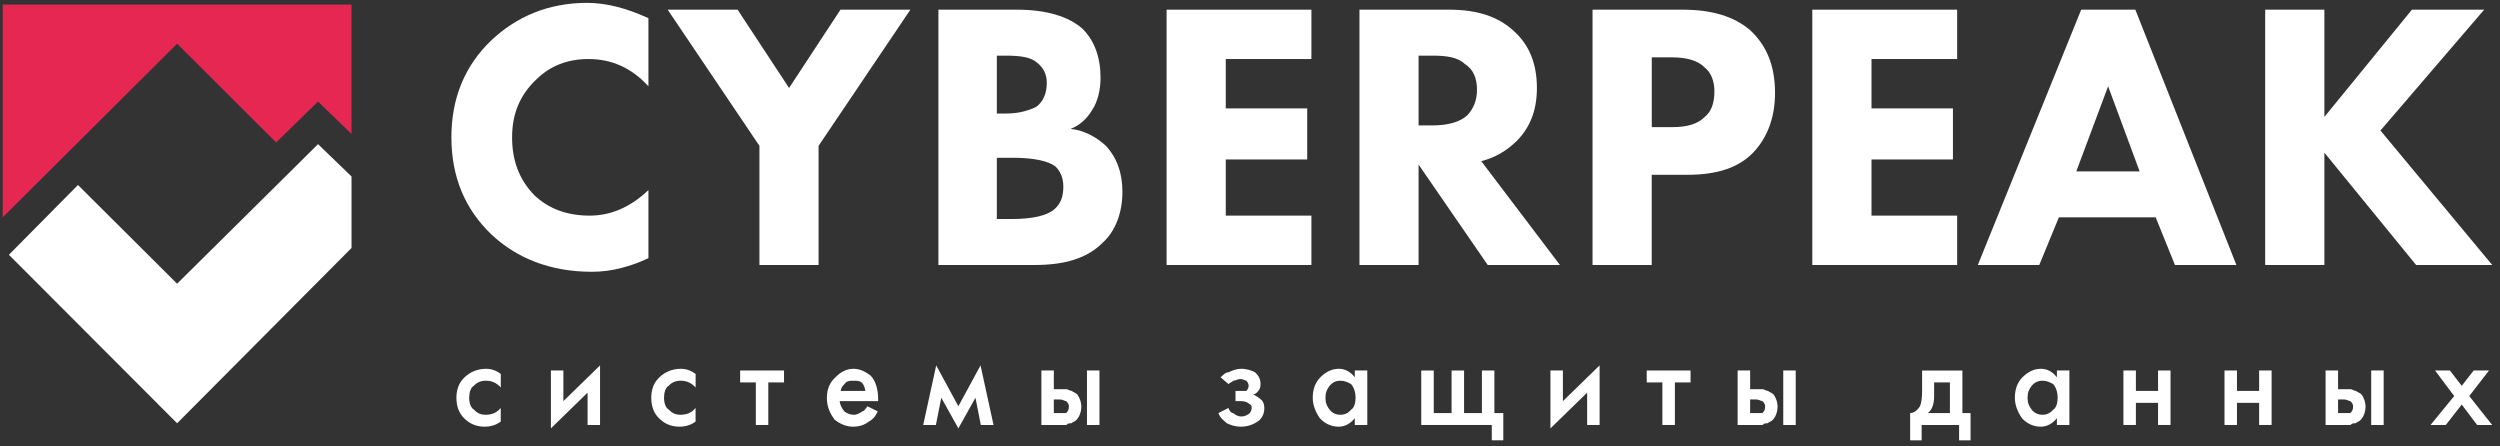 <svg width="196" height="35" viewBox="0 0 196 35" fill="none" xmlns="http://www.w3.org/2000/svg">
    <rect x="0" y="0" width="196" height="35" fill="#333333" stroke="none"/>
    <path fill-rule="evenodd" clip-rule="evenodd" d="M39.262 29.313V30.382C38.911 29.982 38.511 29.848 38.073 29.848C37.698 29.848 37.392 29.981 37.145 30.248C36.906 30.381 36.783 30.782 36.783 31.183C36.783 31.583 36.91 31.984 37.164 32.117C37.4 32.384 37.698 32.517 38.051 32.517C38.536 32.517 38.936 32.383 39.257 31.983V33.052C38.904 33.319 38.474 33.452 37.982 33.452C37.311 33.452 36.773 33.185 36.382 32.785C35.982 32.384 35.783 31.85 35.783 31.183C35.783 30.515 35.997 29.981 36.422 29.581C36.849 29.18 37.4 28.913 38.109 28.913C38.517 28.913 38.902 29.046 39.257 29.313H39.262Z" fill="white"/>
    <path fill-rule="evenodd" clip-rule="evenodd" d="M43.191 29.047H44.169V31.45L47.044 28.646V33.318H46.067V30.782L43.191 33.585V29.047Z" fill="white"/>
    <path fill-rule="evenodd" clip-rule="evenodd" d="M54.537 29.313V30.382C54.185 29.982 53.787 29.848 53.348 29.848C52.973 29.848 52.666 29.981 52.42 30.248C52.174 30.381 52.06 30.782 52.06 31.183C52.06 31.583 52.185 31.984 52.439 32.117C52.676 32.384 52.973 32.517 53.324 32.517C53.81 32.517 54.213 32.383 54.533 31.983V33.052C54.179 33.319 53.749 33.452 53.257 33.452C52.584 33.452 52.049 33.185 51.658 32.785C51.257 32.384 51.059 31.85 51.059 31.183C51.059 30.515 51.272 29.981 51.697 29.581C52.109 29.18 52.676 28.913 53.384 28.913C53.792 28.913 54.175 29.046 54.533 29.313H54.537Z" fill="white"/>
    <path fill-rule="evenodd" clip-rule="evenodd" d="M61.467 29.981H60.235V33.318H59.256V29.981H58.028V29.047H61.467V29.981Z" fill="white"/>
    <path fill-rule="evenodd" clip-rule="evenodd" d="M67.996 31.85L68.814 32.25C68.633 32.651 68.396 32.919 68.107 33.052C67.782 33.319 67.366 33.452 66.868 33.452C66.283 33.452 65.807 33.185 65.45 32.918C65.04 32.384 64.828 31.85 64.828 31.183C64.828 30.515 65.051 29.981 65.5 29.581C65.88 29.18 66.351 28.913 66.908 28.913C67.467 28.913 67.906 29.181 68.256 29.448C68.65 29.848 68.847 30.515 68.847 31.316V31.45H65.829C65.858 31.717 65.976 31.983 66.191 32.25C66.37 32.384 66.621 32.517 66.941 32.517C67.2 32.517 67.422 32.384 67.607 32.25C67.765 32.25 67.892 31.984 68.001 31.85H67.996ZM65.897 30.648H67.846C67.805 30.381 67.704 30.114 67.549 29.981C67.374 29.847 67.155 29.848 66.891 29.848C66.626 29.848 66.383 29.848 66.206 30.115C66.059 30.248 65.958 30.381 65.903 30.648H65.897Z" fill="white"/>
    <path fill-rule="evenodd" clip-rule="evenodd" d="M72.38 33.318L73.398 28.646L75.136 31.85L76.874 28.646L77.893 33.318H76.896L76.476 31.183L75.136 33.585L73.797 31.183L73.375 33.318H72.38Z" fill="white"/>
    <path fill-rule="evenodd" clip-rule="evenodd" d="M81.645 33.318V29.047H82.62V30.515H83.18C83.357 30.515 83.505 30.515 83.618 30.515C83.734 30.515 83.867 30.648 84.026 30.648C84.186 30.782 84.322 30.782 84.446 30.915C84.667 31.182 84.776 31.583 84.776 31.85C84.776 32.251 84.649 32.651 84.396 32.918C84.282 33.051 84.147 33.051 83.993 33.185C83.838 33.185 83.708 33.184 83.607 33.318C83.501 33.318 83.357 33.318 83.17 33.318H81.645ZM82.62 32.385H83.073C83.308 32.385 83.477 32.385 83.581 32.385C83.73 32.251 83.802 32.117 83.802 31.85C83.802 31.717 83.734 31.583 83.592 31.45C83.488 31.45 83.317 31.316 83.078 31.316H82.62V32.385ZM85.219 33.318V29.047H86.198V33.318H85.219Z" fill="white"/>
    <path fill-rule="evenodd" clip-rule="evenodd" d="M96.321 30.115L95.695 29.581C95.856 29.447 96.064 29.18 96.329 29.18C96.609 29.047 96.937 28.913 97.317 28.913C97.757 28.913 98.113 29.047 98.387 29.18C98.679 29.447 98.825 29.715 98.825 30.115C98.825 30.382 98.767 30.515 98.649 30.648C98.547 30.782 98.416 30.915 98.247 30.915C98.502 31.049 98.703 31.182 98.854 31.316C99.033 31.449 99.123 31.716 99.123 31.983C99.123 32.383 99.004 32.651 98.767 32.918C98.446 33.185 97.954 33.452 97.286 33.452C96.837 33.452 96.473 33.318 96.187 33.185C95.892 32.918 95.671 32.785 95.529 32.385L96.31 31.983C96.407 32.25 96.526 32.385 96.682 32.385C96.845 32.518 97.056 32.651 97.308 32.651C97.614 32.651 97.837 32.518 97.98 32.385C98.081 32.251 98.131 32.117 98.131 31.983C98.131 31.85 98.092 31.717 98.005 31.717C97.889 31.584 97.656 31.45 97.304 31.45H96.864V30.648H97.235C97.45 30.648 97.612 30.648 97.716 30.648C97.836 30.515 97.893 30.381 97.893 30.248C97.893 30.114 97.836 29.981 97.716 29.848C97.614 29.848 97.458 29.715 97.246 29.715C97.043 29.715 96.86 29.848 96.696 29.848C96.552 29.981 96.43 29.982 96.326 30.115H96.321Z" fill="white"/>
    <path fill-rule="evenodd" clip-rule="evenodd" d="M106.216 29.581V29.047H107.196V33.318H106.216V32.785C105.892 33.185 105.471 33.452 104.955 33.452C104.338 33.452 103.839 33.185 103.474 32.785C103.103 32.251 102.919 31.717 102.919 31.183C102.919 30.515 103.122 29.981 103.514 29.581C103.912 29.18 104.394 28.913 104.969 28.913C105.494 28.913 105.91 29.18 106.216 29.581ZM105.088 29.848C104.74 29.848 104.462 29.981 104.241 30.248C104.028 30.515 103.916 30.782 103.916 31.183C103.916 31.583 104.028 31.85 104.241 32.117C104.457 32.384 104.74 32.517 105.088 32.517C105.435 32.517 105.7 32.384 105.928 32.117C106.163 31.984 106.278 31.583 106.278 31.183C106.278 30.782 106.163 30.382 105.928 30.115C105.7 29.982 105.418 29.848 105.088 29.848Z" fill="white"/>
    <path fill-rule="evenodd" clip-rule="evenodd" d="M111.426 33.318V29.048H112.406V32.385H113.804V29.048H114.783V32.385H116.181V29.048H117.16V32.385H117.859V34.52H116.957V33.318H111.426Z" fill="white"/>
    <path fill-rule="evenodd" clip-rule="evenodd" d="M121.554 29.047H122.531V31.45L125.409 28.646V33.318H124.432V30.782L121.554 33.585V29.047Z" fill="white"/>
    <path fill-rule="evenodd" clip-rule="evenodd" d="M132.539 29.981H131.311V33.318H130.331V29.981H129.102V29.047H132.539V29.981Z" fill="white"/>
    <path fill-rule="evenodd" clip-rule="evenodd" d="M136.23 33.318V29.047H137.21V30.515H137.768C137.948 30.515 138.092 30.515 138.208 30.515C138.32 30.515 138.452 30.648 138.611 30.648C138.774 30.782 138.909 30.782 139.034 30.915C139.252 31.182 139.363 31.583 139.363 31.85C139.363 32.251 139.235 32.651 138.985 32.918C138.868 33.051 138.735 33.051 138.581 33.185C138.426 33.185 138.294 33.184 138.192 33.318C138.087 33.318 137.948 33.318 137.758 33.318H136.23ZM137.21 32.385H137.658C137.896 32.385 138.064 32.385 138.172 32.385C138.316 32.251 138.388 32.117 138.388 31.85C138.388 31.717 138.32 31.583 138.179 31.45C138.075 31.45 137.905 31.316 137.668 31.316H137.21V32.385ZM139.807 33.318V29.047H140.784V33.318H139.807Z" fill="white"/>
    <path fill-rule="evenodd" clip-rule="evenodd" d="M150.698 29.048H153.852V32.385H154.492V34.52H153.593V33.318H150.657V34.52H149.756V32.385C150.093 32.385 150.351 32.117 150.526 31.85C150.638 31.583 150.693 31.182 150.693 30.648V29.048H150.698ZM152.873 32.385V29.981H151.635V31.05C151.635 31.717 151.471 32.118 151.146 32.385H152.873Z" fill="white"/>
    <path fill-rule="evenodd" clip-rule="evenodd" d="M161.262 29.581V29.047H162.24V33.318H161.262V32.785C160.936 33.185 160.516 33.452 159.998 33.452C159.383 33.452 158.885 33.185 158.518 32.785C158.153 32.251 157.966 31.717 157.966 31.183C157.966 30.515 158.165 29.981 158.559 29.581C158.958 29.18 159.437 28.913 160.013 28.913C160.538 28.913 160.955 29.18 161.262 29.581ZM160.133 29.848C159.784 29.848 159.507 29.981 159.286 30.248C159.07 30.515 158.961 30.782 158.961 31.183C158.961 31.583 159.07 31.85 159.286 32.117C159.5 32.384 159.784 32.517 160.133 32.517C160.478 32.517 160.745 32.384 160.972 32.117C161.207 31.984 161.321 31.583 161.321 31.183C161.321 30.782 161.207 30.382 160.972 30.115C160.745 29.982 160.461 29.848 160.133 29.848Z" fill="white"/>
    <path fill-rule="evenodd" clip-rule="evenodd" d="M166.476 33.318V29.047H167.454V30.648H169.192V29.047H170.169V33.318H169.192V31.583H167.454V33.318H166.476Z" fill="white"/>
    <path fill-rule="evenodd" clip-rule="evenodd" d="M174.401 33.318V29.047H175.379V30.648H177.116V29.047H178.094V33.318H177.116V31.583H175.379V33.318H174.401Z" fill="white"/>
    <path fill-rule="evenodd" clip-rule="evenodd" d="M182.326 33.318V29.047H183.304V30.515H183.862C184.041 30.515 184.185 30.515 184.303 30.515C184.416 30.515 184.547 30.648 184.707 30.648C184.869 30.782 185.006 30.782 185.129 30.915C185.348 31.182 185.459 31.583 185.459 31.85C185.459 32.251 185.329 32.651 185.078 32.918C184.965 33.051 184.83 33.051 184.677 33.185C184.52 33.185 184.388 33.184 184.287 33.318C184.183 33.318 184.041 33.318 183.853 33.318H182.326ZM183.304 32.385H183.753C183.99 32.385 184.16 32.385 184.264 32.385C184.41 32.251 184.484 32.117 184.484 31.85C184.484 31.717 184.416 31.583 184.272 31.45C184.168 31.45 183.998 31.316 183.764 31.316H183.304V32.385ZM185.902 33.318V29.047H186.88V33.318H185.902Z" fill="white"/>
    <path fill-rule="evenodd" clip-rule="evenodd" d="M190.554 33.318L192.409 31.05L190.909 29.047H192.072L193.001 30.248L193.936 29.047H195.139L193.588 31.05L195.386 33.318H194.206L193.001 31.717L191.751 33.318H190.554Z" fill="white"/>
    <path fill-rule="evenodd" clip-rule="evenodd" d="M50.837 14.903V20.241C49.412 20.908 47.936 21.308 46.411 21.308C43.135 21.308 40.503 20.242 38.519 18.373C36.432 16.372 35.39 13.836 35.39 10.767C35.39 7.698 36.432 5.162 38.519 3.161C40.503 1.292 43.005 0.225 46.021 0.225C47.505 0.225 49.109 0.626 50.837 1.426V6.764C49.489 5.296 47.927 4.628 46.139 4.628C44.493 4.628 43.132 5.162 42.045 6.23C40.778 7.43 40.148 8.899 40.148 10.767C40.148 12.635 40.727 14.102 41.892 15.303C43.017 16.371 44.461 16.905 46.231 16.905C47.895 16.905 49.432 16.238 50.837 14.903Z" fill="white"/>
    <path fill-rule="evenodd" clip-rule="evenodd" d="M59.54 20.775V11.434L52.346 0.759H57.827L61.863 6.897L65.893 0.759H71.374L64.176 11.434V20.775H59.54Z" fill="white"/>
    <path fill-rule="evenodd" clip-rule="evenodd" d="M73.571 0.759H79.72C82.048 0.759 83.756 1.292 84.839 2.227C85.803 3.161 86.283 4.496 86.283 6.097C86.283 7.031 86.064 7.964 85.621 8.631C85.218 9.299 84.656 9.833 83.934 10.1C85.058 10.233 85.983 10.767 86.703 11.434C87.568 12.369 87.998 13.57 87.998 15.038C87.998 16.639 87.477 18.107 86.434 19.041C85.246 20.242 83.483 20.775 81.131 20.775H73.571V0.759ZM78.152 4.362V8.899H78.908C79.949 8.899 80.731 8.633 81.254 8.366C81.793 7.965 82.069 7.298 82.069 6.497C82.069 5.83 81.807 5.296 81.284 4.895C80.84 4.495 80.039 4.362 78.874 4.362H78.152ZM78.152 12.369V17.172H79.268C80.972 17.172 82.118 16.906 82.7 16.372C83.143 15.972 83.365 15.437 83.365 14.636C83.365 13.969 83.153 13.436 82.732 13.036C82.193 12.636 81.087 12.369 79.418 12.369H78.152Z" fill="white"/>
    <path fill-rule="evenodd" clip-rule="evenodd" d="M102.815 0.759V4.628H96.1V8.499H102.485V12.502H96.1V16.905H102.815V20.775H91.462V0.759H102.815Z" fill="white"/>
    <path fill-rule="evenodd" clip-rule="evenodd" d="M106.582 0.759H113.629C115.796 0.759 117.5 1.293 118.747 2.494C119.914 3.561 120.493 5.029 120.493 6.897C120.493 8.632 119.974 9.967 118.927 11.034C118.121 11.835 117.189 12.368 116.13 12.635L122.299 20.775H116.638L111.216 12.902V20.775H106.582V0.759ZM111.216 4.362V9.833H112.271C113.538 9.833 114.462 9.567 115.042 9.033C115.544 8.499 115.796 7.832 115.796 7.031C115.796 6.097 115.484 5.43 114.865 5.03C114.3 4.496 113.452 4.362 112.305 4.362H111.22H111.216Z" fill="white"/>
    <path fill-rule="evenodd" clip-rule="evenodd" d="M124.859 0.759H131.936C134.207 0.759 135.962 1.293 137.204 2.361C138.512 3.562 139.162 5.162 139.162 7.297C139.162 9.165 138.589 10.767 137.446 11.967C136.282 13.168 134.578 13.703 132.324 13.703H129.495V20.775H124.855V0.759H124.859ZM129.498 4.495V9.966H131.154C132.296 9.966 133.134 9.7 133.653 9.166C134.156 8.765 134.409 8.098 134.409 7.164C134.409 6.363 134.156 5.696 133.653 5.295C133.134 4.762 132.271 4.495 131.062 4.495H129.498Z" fill="white"/>
    <path fill-rule="evenodd" clip-rule="evenodd" d="M153.44 0.759V4.628H146.726V8.499H153.11V12.502H146.726V16.905H153.44V20.775H142.085V0.759H153.44Z" fill="white"/>
    <path fill-rule="evenodd" clip-rule="evenodd" d="M170.516 20.775L169.006 17.039H161.416L159.878 20.775H155.061L163.166 0.759H167.411L175.334 20.775H170.516ZM162.778 13.436H167.746L165.277 6.764L162.781 13.436H162.778Z" fill="white"/>
    <path fill-rule="evenodd" clip-rule="evenodd" d="M182.231 0.759V9.166L189.095 0.759H194.759L186.627 10.233L195.391 20.775H189.424L182.231 11.967V20.775H177.59V0.759H182.231Z" fill="white"/>
    <path fill-rule="evenodd" clip-rule="evenodd" d="M0.211 0.359V17.039L6.113 11.167L13.884 3.428L21.649 11.167L24.932 7.964L27.559 10.5V0.359H0.211Z" fill="#E62752"/>
    <path fill-rule="evenodd" clip-rule="evenodd" d="M23.32 12.902L13.885 22.243L6.113 14.503L0.698 19.974L13.885 33.185L27.56 19.441V13.836L24.932 11.3L23.32 12.902Z" fill="white"/>
</svg>
